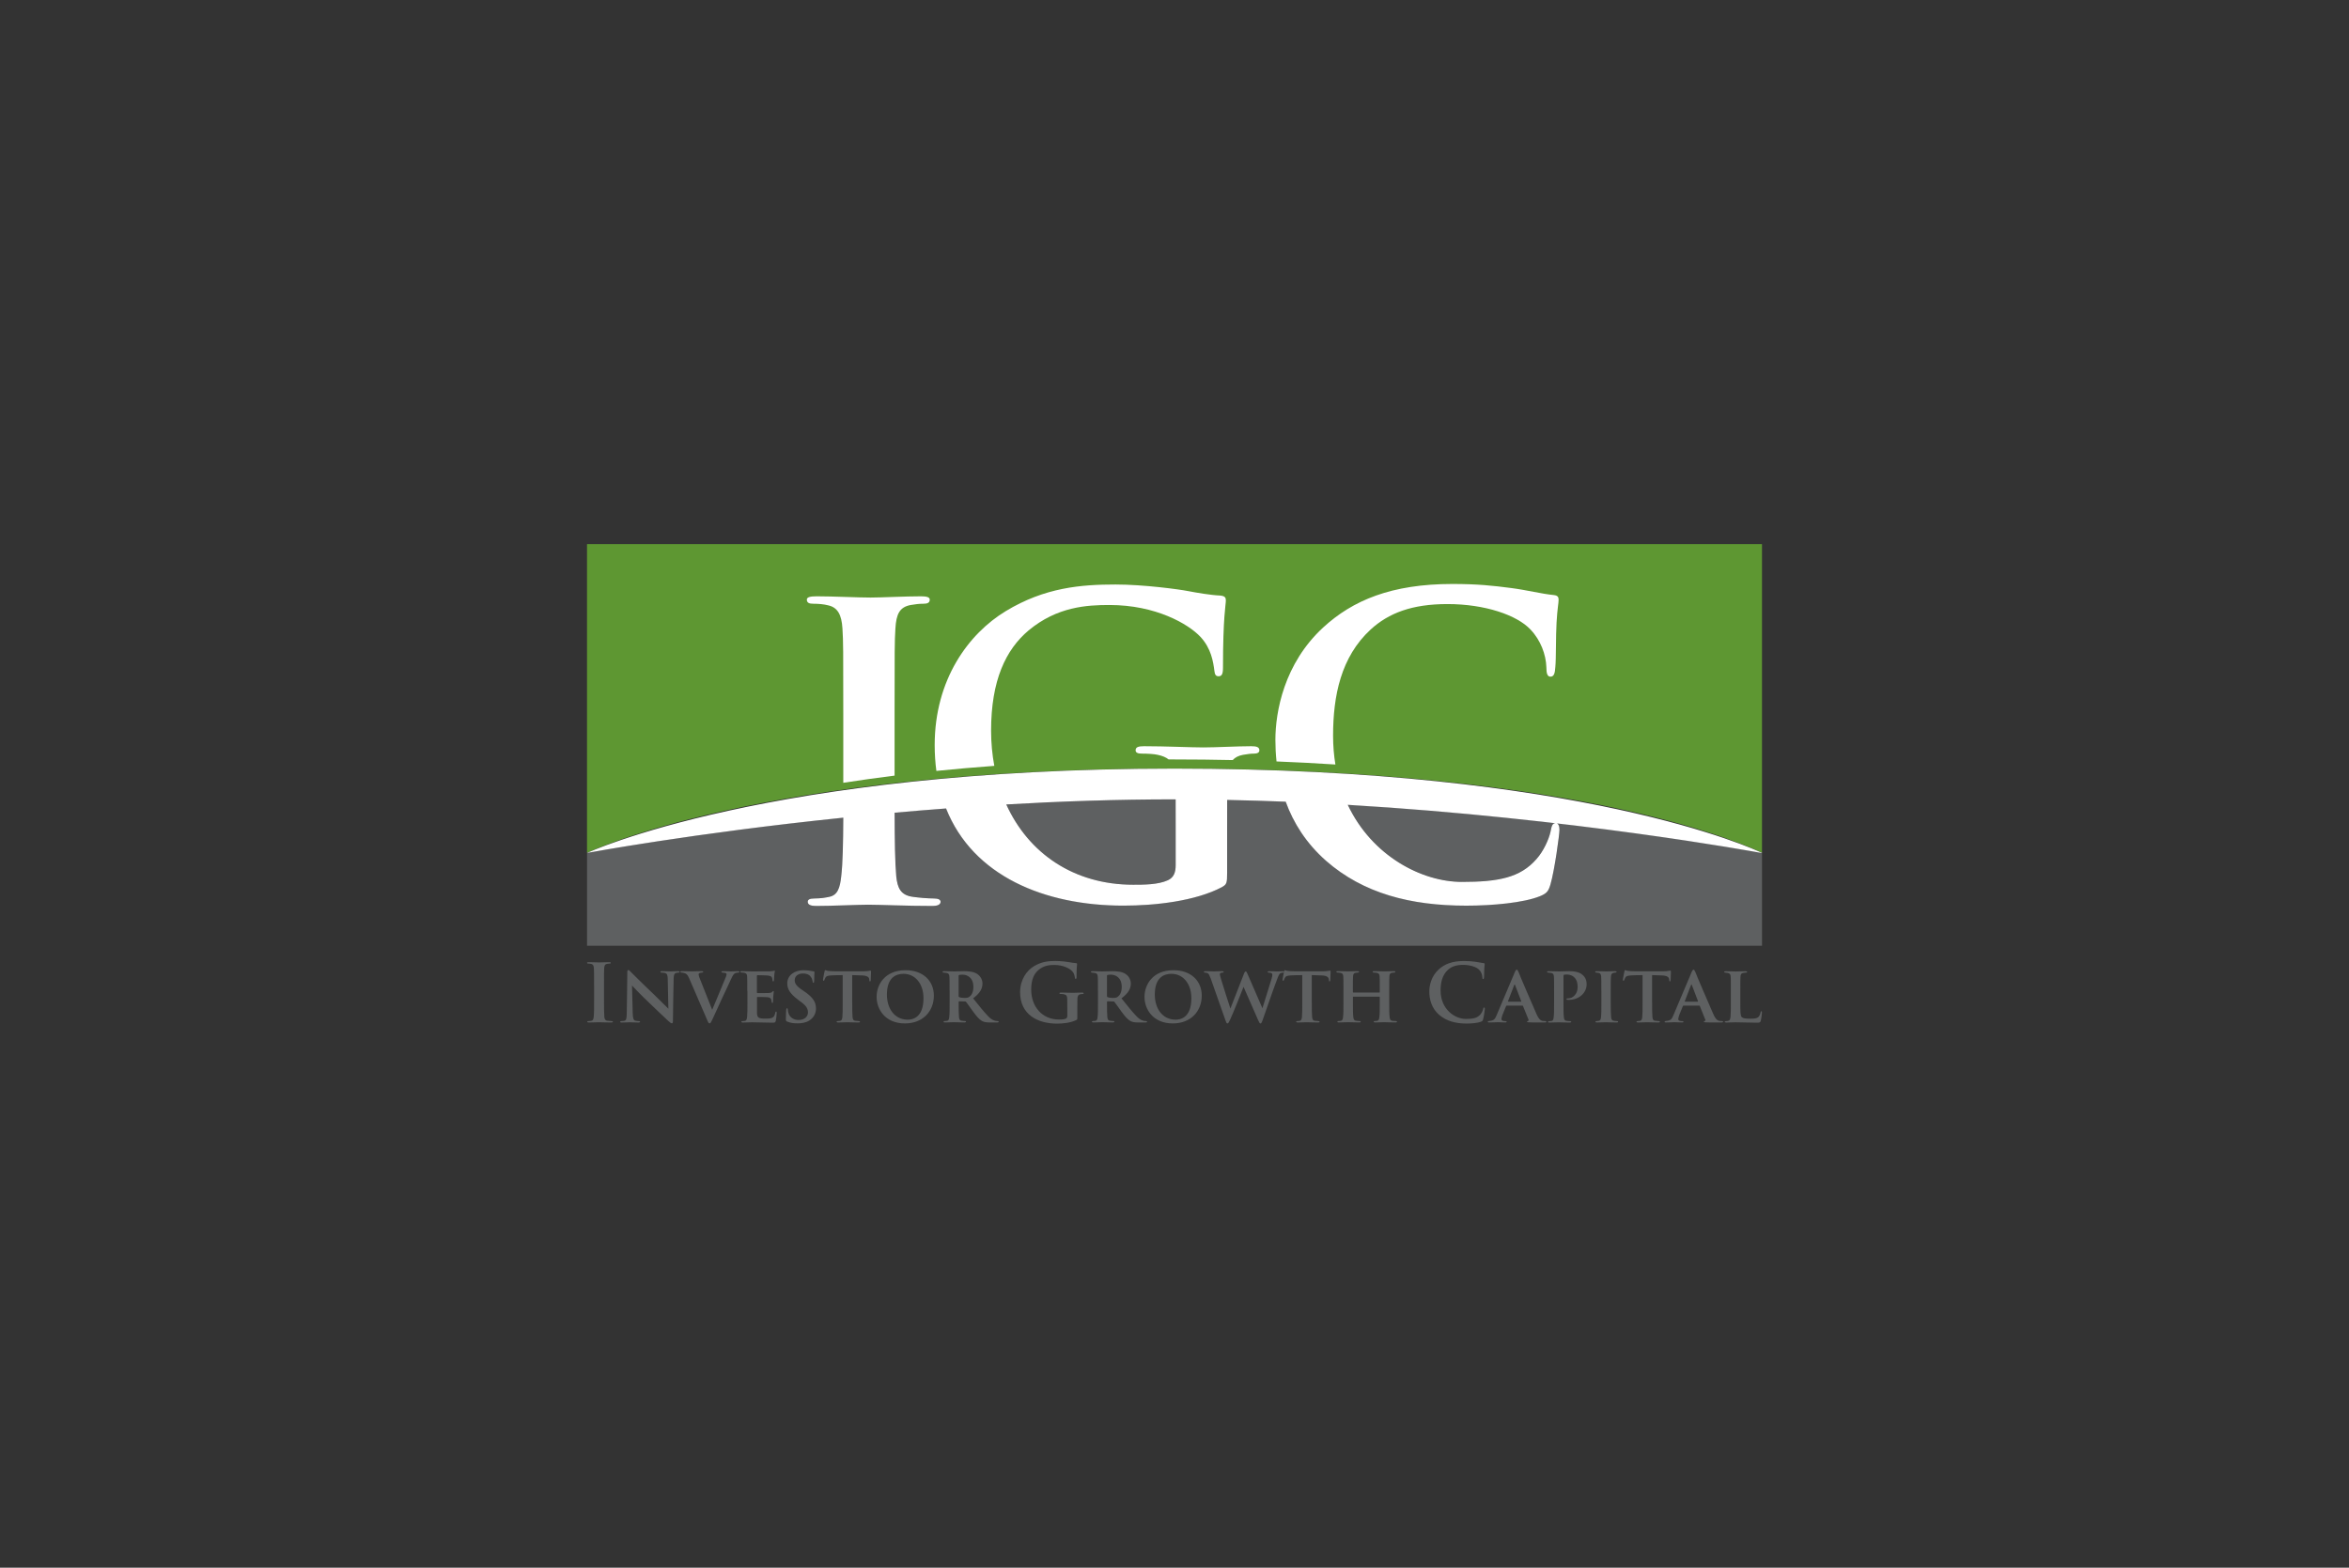 <?xml version="1.0" encoding="UTF-8"?> <svg xmlns="http://www.w3.org/2000/svg" id="Layer_1" width="599.76" height="400.32" viewBox="0 0 599.76 400.32"><rect x="0" y="0" width="599.76" height="400.32" fill="#333333" stroke="none"/><defs><style>.cls-1{fill:#fff;}.cls-2{fill:#5e9732;}.cls-3{fill:#5e6061;}</style></defs><path class="cls-2" d="m149.88,138.93v79.39-.52s43.77-21.54,150-21.54,148.05,20.59,150,21.52v-78.85H149.88Z"></path><path class="cls-3" d="m151.68,251.6c0-3.1,0-3.67-.04-4.32-.04-.69-.24-1.04-.69-1.14-.22-.06-.49-.08-.73-.08-.2,0-.33-.04-.33-.2,0-.12.16-.16.49-.16.78,0,2.06.06,2.65.06.51,0,1.71-.06,2.49-.06.27,0,.43.04.43.16,0,.16-.12.2-.33.2s-.37.02-.61.06c-.55.1-.71.45-.75,1.16-.04.65-.04,1.22-.04,4.32v3.59c0,1.98,0,3.59.08,4.47.06.55.2.92.82,1,.29.04.73.08,1.04.08.22,0,.33.06.33.16,0,.14-.16.2-.39.2-1.35,0-2.63-.06-3.18-.06-.47,0-1.75.06-2.57.06-.27,0-.41-.06-.41-.2,0-.1.08-.16.33-.16.31,0,.55-.04.73-.08.41-.08.53-.43.59-1.02.1-.86.1-2.47.1-4.45v-3.59Z"></path><path class="cls-3" d="m160.16,248.33c0-.39.06-.63.27-.63.18,0,.35.2.65.51.33.29,2.71,2.75,5.63,5.49,1.33,1.26,3.61,3.59,3.94,3.88l-.16-7.55c-.02-1.04-.16-1.39-.65-1.57-.27-.08-.67-.08-.92-.1-.22,0-.31-.1-.31-.2,0-.14.2-.16.45-.16.9,0,1.82.06,2.26.06.22,0,.96-.06,1.82-.06.22,0,.39.04.39.18,0,.1-.08.18-.31.18-.18.02-.33.02-.51.06-.53.14-.69.49-.71,1.47-.08,2.61-.12,7.16-.18,10.79,0,.47-.1.63-.27.63-.22,0-.49-.22-.88-.57-1.14-1.04-3.32-3.14-5.02-4.77-1.79-1.67-3.79-3.79-4.28-4.3l.18,7.08c.04,1.33.24,1.75.61,1.88.31.1.65.1.96.12.18,0,.31.06.31.16,0,.14-.16.2-.41.2-1.06,0-1.77-.06-2.24-.06-.22,0-1.16.06-2.04.06-.22,0-.39-.02-.39-.18,0-.1.1-.18.29-.18.22-.02.53-.02.78-.08.51-.14.59-.59.61-2.1.04-3.67.14-7.93.14-10.22Z"></path><path class="cls-3" d="m175.93,249.76c-.43-.98-.71-1.16-1.37-1.33-.24-.06-.47-.08-.61-.08-.16,0-.24-.08-.24-.18,0-.14.14-.18.43-.18.94,0,1.98.06,2.63.06.49,0,1.41-.06,2.39-.06.24,0,.39.06.39.18s-.12.18-.29.18c-.27.02-.55.06-.69.14-.16.08-.2.18-.2.35,0,.22.14.69.43,1.35.94,2.43,2.12,5.34,3.04,7.67.78-1.86,3.02-7.2,3.51-8.44.08-.2.16-.47.16-.61,0-.16-.08-.31-.27-.35-.22-.06-.49-.08-.73-.1-.16,0-.31-.06-.31-.18s.12-.18.43-.18c.96,0,1.79.06,2.02.06.31,0,1.2-.06,1.73-.06.27,0,.41.06.41.18s-.14.18-.35.18c-.18.02-.51.02-.82.2-.27.16-.53.47-1.02,1.57-.69,1.59-1.22,2.55-2.2,4.71-1.14,2.51-1.98,4.34-2.39,5.22-.47,1.02-.59,1.26-.84,1.26s-.35-.22-.69-1.04l-4.55-10.53Z"></path><path class="cls-3" d="m190.8,253.01c0-2.65,0-3.12-.04-3.69-.04-.57-.18-.8-.73-.92-.16-.04-.45-.04-.69-.06-.2,0-.31-.06-.31-.18s.12-.16.41-.16c.86,0,1.67.06,2.57.06.55,0,4.28,0,4.61-.02.35-.04.65-.08.82-.1.1-.02.2-.08.29-.08.1,0,.12.08.12.16,0,.12-.12.37-.16,1.1-.02.33-.04.67-.08,1.2,0,.1-.04.29-.2.29-.12,0-.16-.1-.18-.33,0-.08,0-.35-.1-.57-.12-.33-.29-.51-1.16-.61-.35-.04-2.18-.08-2.59-.08-.08,0-.12.06-.12.18v4.22c0,.12.02.18.12.18.43,0,2.39,0,2.84-.02.51-.04.78-.1.94-.29.12-.16.2-.22.29-.22s.12.04.12.14c0,.12-.08.51-.14,1.35,0,.35-.06,1.08-.06,1.22s-.02.33-.18.33c-.12,0-.18-.18-.18-.29-.02-.16-.02-.27-.06-.47-.1-.39-.31-.65-1.02-.71-.37-.04-2.08-.06-2.53-.06-.1,0-.12.08-.12.18v1.33c0,.59-.02,2.02,0,2.55.04,1.2.31,1.47,2.18,1.47.47,0,1.22,0,1.67-.2.47-.22.67-.57.82-1.31.04-.18.08-.29.22-.29s.14.16.14.35c0,.45-.14,1.69-.24,2.04-.12.45-.29.45-.96.45-1.77,0-3.3-.1-5.12-.1-.73,0-1.47.06-2.33.06-.24,0-.37-.06-.37-.18,0-.08.06-.18.31-.18.24-.02.47-.02.63-.06.37-.08.47-.47.53-1.08.08-.71.08-2.04.08-3.53v-3.06Z"></path><path class="cls-3" d="m201,260.88c-.29-.12-.35-.24-.35-.59,0-1.04.06-2.06.08-2.37.02-.29.08-.45.22-.45.16,0,.18.14.2.29.02.22.02.53.12.82.37,1.33,1.49,1.88,2.65,1.88,1.63,0,2.37-1,2.37-1.9,0-.82-.24-1.59-1.75-2.69l-.86-.65c-2.02-1.53-2.67-2.69-2.67-4.12,0-1.92,1.65-3.35,4.2-3.35.82,0,1.31.1,1.82.18.29.04.53.1.73.12.16.02.2.1.2.22,0,.29-.08.78-.08,2.16,0,.39-.06.53-.2.53-.12,0-.18-.12-.2-.35-.02-.22-.14-.71-.41-1.1-.31-.47-.88-.92-2.04-.92-1.35,0-2.12.73-2.12,1.73,0,.75.37,1.43,1.84,2.43l.57.39c2.28,1.55,3.02,2.75,3.02,4.41,0,1.06-.45,2.26-1.75,3.08-.92.55-1.96.69-2.9.69-1.1,0-1.92-.12-2.69-.45Z"></path><path class="cls-3" d="m217.6,256.07c0,1.55,0,2.92.08,3.67.06.47.16.86.71.92.24.04.61.06.88.08.2,0,.31.08.31.16,0,.12-.12.2-.37.2-1.18,0-2.43-.06-2.88-.06-.41,0-1.65.06-2.35.06-.24,0-.37-.08-.37-.2,0-.08.08-.16.31-.16.25-.02.45-.02.61-.06.39-.08.49-.45.55-.96.08-.73.08-2.04.08-3.65v-7.06c-.67,0-2.02,0-2.84.06-1.04.08-1.35.16-1.59.61-.12.22-.16.37-.24.57-.04.12-.1.2-.2.2-.12,0-.16-.1-.16-.31.02-.37.35-1.82.39-2.04.04-.24.1-.37.2-.37.14,0,.31.16.75.2.49.06,1.22.1,1.84.1h7.22c.57,0,.96-.06,1.22-.1.27-.04.41-.08.51-.08.12,0,.14.1.14.41,0,.35-.08,1.61-.08,2.06-.02.18-.06.29-.18.29-.14,0-.16-.1-.18-.35,0-.06-.02-.14-.02-.22-.04-.47-.47-.94-1.98-.96-.49-.04-1.24-.06-2.37-.08v7.06Z"></path><path class="cls-3" d="m223.82,254.56c0-3.06,2.04-6.81,7.4-6.81,4.49,0,7.22,2.75,7.22,6.49,0,3.98-2.79,7.1-7.38,7.1-5.12,0-7.24-3.69-7.24-6.77Zm11.97.33c0-3.69-2.12-6.22-5.1-6.22-2,0-4.24,1.02-4.24,5.3,0,3.55,1.94,6.41,5.32,6.41,1.24,0,4.02-.51,4.02-5.49Z"></path><path class="cls-3" d="m242.45,253.01c0-2.65,0-3.04-.04-3.59-.04-.61-.2-.88-.75-.98-.22-.04-.47-.06-.69-.08-.2,0-.31-.06-.31-.18s.12-.18.39-.18c.92,0,2.16.06,2.51.06.55,0,2-.06,2.61-.06,1.22,0,2.43.12,3.35.71.57.37,1.33,1.24,1.33,2.43,0,1.31-.61,2.47-2.39,3.79,1.51,1.88,2.77,3.49,3.84,4.57.98,1.04,1.65,1.12,1.98,1.2.18.02.33.02.47.04.16,0,.24.08.24.16,0,.14-.12.2-.35.2h-1.71c-1.18,0-1.69-.12-2.2-.39-.71-.39-1.39-1.18-2.33-2.47-.73-1.02-1.49-2.1-1.75-2.41-.06-.08-.16-.1-.29-.1l-1.45-.04c-.08,0-.14.04-.14.14v.37c0,1.57,0,2.77.08,3.49.04.51.16.9.71.96.24.06.61.06.86.08.16,0,.22.08.22.16,0,.12-.12.2-.35.2-1.08,0-2.51-.06-2.77-.06-.31,0-1.55.06-2.26.06-.22,0-.35-.06-.35-.18,0-.08.08-.18.29-.18.27-.02.49-.02.65-.06.35-.08.47-.45.51-.98.1-.71.1-2.02.1-3.63v-3.06Zm2.31,1.33c0,.16.04.24.16.29.37.14.9.2,1.37.2.65,0,.94-.08,1.24-.31.51-.37,1-1.12,1-2.51,0-2.47-1.69-3.12-2.71-3.12-.43,0-.75.02-.92.08-.1.04-.14.1-.14.24v5.12Z"></path><path class="cls-3" d="m275.07,259.74c0,.55-.02.59-.27.73-1.33.69-3.32.92-4.92.92-5,0-9.42-2.37-9.42-8,0-3.26,1.69-5.55,3.55-6.67,1.96-1.18,3.77-1.33,5.49-1.33,1.41,0,3.2.24,3.61.33.43.08,1.14.2,1.61.22.24.02.29.1.29.24,0,.22-.14.8-.14,3.35,0,.33-.06.43-.22.43-.14,0-.18-.1-.2-.27-.06-.47-.16-1.12-.69-1.69-.61-.65-2.24-1.59-4.55-1.59-1.12,0-2.61.08-4.04,1.26-1.14.96-1.88,2.49-1.88,5,0,4.39,2.79,7.67,7.1,7.67.53,0,1.24,0,1.73-.22.31-.14.39-.41.39-.75v-1.92c0-1.02,0-1.79-.02-2.41-.02-.69-.2-1.02-.88-1.16-.16-.04-.51-.06-.8-.06-.18,0-.31-.04-.31-.16,0-.16.14-.2.43-.2,1.06,0,2.35.06,2.96.06s1.71-.06,2.39-.06c.27,0,.41.04.41.2,0,.12-.12.16-.27.16-.16,0-.31.02-.55.06-.55.1-.75.45-.78,1.16-.02.61-.02,1.43-.02,2.45v2.24Z"></path><path class="cls-3" d="m280.33,253.01c0-2.65,0-3.04-.04-3.59-.04-.61-.2-.88-.75-.98-.22-.04-.47-.06-.69-.08-.2,0-.31-.06-.31-.18s.12-.18.39-.18c.92,0,2.16.06,2.51.06.55,0,2-.06,2.61-.06,1.22,0,2.43.12,3.35.71.57.37,1.33,1.24,1.33,2.43,0,1.31-.61,2.47-2.39,3.79,1.51,1.88,2.77,3.49,3.84,4.57.98,1.04,1.65,1.12,1.98,1.2.18.02.33.02.47.04.16,0,.24.08.24.16,0,.14-.12.2-.35.2h-1.71c-1.18,0-1.69-.12-2.2-.39-.71-.39-1.39-1.18-2.33-2.47-.73-1.02-1.49-2.1-1.75-2.41-.06-.08-.16-.1-.29-.1l-1.45-.04c-.08,0-.14.04-.14.14v.37c0,1.57,0,2.77.08,3.49.04.51.16.9.71.96.24.06.61.06.86.08.16,0,.22.08.22.16,0,.12-.12.2-.35.2-1.08,0-2.51-.06-2.77-.06-.31,0-1.55.06-2.26.06-.22,0-.35-.06-.35-.18,0-.08.08-.18.29-.18.27-.02.49-.02.65-.06.35-.08.47-.45.51-.98.1-.71.1-2.02.1-3.63v-3.06Zm2.31,1.33c0,.16.04.24.16.29.37.14.9.2,1.37.2.65,0,.94-.08,1.24-.31.51-.37,1-1.12,1-2.51,0-2.47-1.69-3.12-2.71-3.12-.43,0-.75.02-.92.08-.1.04-.14.1-.14.24v5.12Z"></path><path class="cls-3" d="m292.22,254.56c0-3.06,2.04-6.81,7.4-6.81,4.49,0,7.22,2.75,7.22,6.49,0,3.98-2.79,7.1-7.38,7.1-5.12,0-7.24-3.69-7.24-6.77Zm11.97.33c0-3.69-2.12-6.22-5.1-6.22-2,0-4.24,1.02-4.24,5.3,0,3.55,1.94,6.41,5.32,6.41,1.24,0,4.02-.51,4.02-5.49Z"></path><path class="cls-3" d="m309.07,249.74c-.24-.65-.43-1.06-.71-1.22-.2-.12-.53-.14-.69-.16-.18,0-.29-.06-.29-.18s.14-.18.41-.18c.96,0,1.98.06,2.16.06.22,0,1.1-.06,2.12-.06.24,0,.37.08.37.18,0,.12-.12.18-.31.18-.16.02-.24.02-.45.08-.16.04-.22.18-.22.37,0,.22.18.75.41,1.55.29,1.04,1.9,6.06,2.28,7.18l3.45-8.85c.18-.49.33-.63.47-.63.18,0,.29.27.53.82l3.73,8.59c.39-1.29,1.73-5.55,2.33-7.53.14-.45.2-.78.2-1.02,0-.31-.16-.55-.9-.55-.16,0-.31-.08-.31-.18s.12-.18.41-.18c.98,0,1.77.06,1.94.06.12,0,.98-.06,1.59-.06.2,0,.33.08.33.18,0,.12-.1.18-.24.18-.18.02-.43.02-.63.1-.45.14-.65.73-1.04,1.78-.84,2.16-2.67,7.53-3.63,10.24-.22.61-.33.86-.55.86-.2,0-.31-.22-.59-.84l-3.73-8.51c-.43,1.1-2.67,6.77-3.45,8.42-.33.69-.45.92-.67.92-.2,0-.29-.2-.47-.71l-3.83-10.87Z"></path><path class="cls-3" d="m334.94,256.07c0,1.55,0,2.92.08,3.67.06.47.16.86.71.92.24.04.61.06.88.08.2,0,.31.08.31.16,0,.12-.12.2-.37.2-1.18,0-2.43-.06-2.88-.06-.41,0-1.65.06-2.35.06-.24,0-.37-.08-.37-.2,0-.08.08-.16.31-.16.24-.02.45-.02.61-.06.39-.08.49-.45.55-.96.08-.73.08-2.04.08-3.65v-7.06c-.67,0-2.02,0-2.84.06-1.04.08-1.35.16-1.59.61-.12.22-.16.37-.24.57-.04.12-.1.2-.2.2-.12,0-.16-.1-.16-.31.02-.37.35-1.82.39-2.04.04-.24.1-.37.2-.37.14,0,.31.16.75.2.49.06,1.22.1,1.84.1h7.22c.57,0,.96-.06,1.22-.1.26-.04.41-.08.51-.08.12,0,.14.1.14.41,0,.35-.08,1.61-.08,2.06-.02.18-.06.29-.18.29-.14,0-.16-.1-.18-.35,0-.06-.02-.14-.02-.22-.04-.47-.47-.94-1.98-.96-.49-.04-1.24-.06-2.37-.08v7.06Z"></path><path class="cls-3" d="m352.17,253.45c.06,0,.12-.04.12-.12v-.37c0-2.63,0-3.08-.04-3.63-.04-.57-.18-.8-.77-.92-.14-.02-.45-.04-.67-.06-.22,0-.33-.08-.33-.2s.12-.16.37-.16c1,0,2.2.06,2.65.06.37,0,1.67-.06,2.41-.06.24,0,.35.04.35.16s-.08.2-.31.2c-.18.02-.33.02-.53.06-.49.06-.63.33-.67.92-.04.55-.04,1.02-.04,3.67v3.06c0,1.61,0,2.92.1,3.65.04.51.16.88.69.96.24.04.65.04.9.06.2,0,.29.1.29.18,0,.12-.14.18-.35.18-1.18,0-2.45-.06-2.92-.06-.39,0-1.55.06-2.31.06-.26,0-.37-.06-.37-.18,0-.08.06-.18.29-.18.24-.02.47-.02.63-.06.37-.08.47-.45.53-.98.1-.71.1-2,.1-3.59v-1.49c0-.08-.06-.1-.12-.1h-6.61c-.06,0-.12.02-.12.1v1.55c0,1.61,0,2.82.1,3.57.04.49.18.86.71.92.26.06.63.06.88.08.2,0,.31.1.31.18,0,.12-.14.18-.37.18-1.14,0-2.45-.06-2.9-.06-.37,0-1.63.06-2.35.06-.2,0-.35-.06-.35-.18,0-.08.06-.18.29-.18.27-.02.47-.02.63-.06.37-.08.49-.47.53-.98.1-.71.1-2.02.1-3.63v-3.06c0-2.63,0-3.1-.04-3.65-.04-.59-.18-.82-.8-.94-.14-.04-.41-.04-.65-.06-.22,0-.31-.08-.31-.2s.14-.16.37-.16c.98,0,2.16.06,2.63.06s1.67-.06,2.39-.06c.29,0,.39.06.39.18s-.14.18-.33.18c-.16.02-.39.04-.53.06-.49.06-.63.35-.67.94-.04.55-.04,1.06-.04,3.61v.37c0,.08.06.12.12.12h6.61Z"></path><path class="cls-3" d="m367.47,259.17c-2-1.75-2.53-4.04-2.53-6.02,0-1.39.43-3.79,2.39-5.59,1.47-1.35,3.41-2.16,6.45-2.16,1.26,0,2.02.08,2.96.2.78.1,1.49.29,2.1.35.22.02.24.12.24.24,0,.16-.06.41-.1,1.12-.04.67-.02,1.79-.06,2.2-.02.31-.06.49-.24.49-.16,0-.2-.18-.2-.47-.02-.63-.29-1.35-.8-1.88-.67-.71-2.26-1.26-4.14-1.26-1.78,0-2.94.45-3.84,1.26-1.49,1.37-1.88,3.3-1.88,5.28,0,4.85,3.69,7.26,6.43,7.26,1.82,0,2.92-.2,3.73-1.14.35-.39.61-.98.69-1.35.06-.33.1-.41.27-.41.14,0,.18.14.18.31,0,.24-.24,2.02-.45,2.71-.1.35-.18.45-.53.59-.82.33-2.37.47-3.67.47-2.79,0-5.14-.61-7-2.22Z"></path><path class="cls-3" d="m384.69,256.8c-.08,0-.12.04-.16.14l-.9,2.22c-.16.43-.27.86-.27,1.06,0,.51.63.53,1.02.53.24,0,.31.08.31.16,0,.14-.14.18-.33.18-.63,0-1.37-.06-2-.06-.2,0-1.22.06-2.16.06-.22,0-.33-.04-.33-.18,0-.1.1-.18.24-.18,1.28-.12,1.57-.37,2.04-1.55l4.32-10.22c.37-.96.57-1.35.8-1.35.16,0,.27.18.47.63.35,1,3.37,7.96,4.51,10.57.65,1.53,1.16,1.79,1.59,1.88.18.04.49.04.67.04.22,0,.31.08.31.18,0,.12-.08.18-.35.18-.86,0-3,.04-4.28-.04-.18-.02-.31-.06-.31-.16,0-.08.08-.12.18-.16.18-.06.33-.12.2-.37l-1.39-3.45c-.02-.08-.08-.12-.16-.12h-4.04Zm3.65-1.02c.1,0,.1-.04.08-.1l-1.59-4.16c-.06-.16-.12-.2-.2,0l-1.61,4.16c-.02.06,0,.1.08.1h3.24Z"></path><path class="cls-3" d="m396.8,253.01c0-2.49,0-3.06-.04-3.63-.04-.55-.2-.84-.73-.94-.16-.04-.45-.06-.71-.08-.18,0-.31-.06-.31-.18s.12-.18.41-.18c.92,0,2.16.06,2.63.06.75,0,1.8-.06,2.63-.06,2.26,0,3.08.63,3.55,1.08.39.37.88,1.06.88,2.26,0,2.24-2,3.98-4.53,3.98-.08,0-.31,0-.41-.02-.08-.04-.22-.08-.22-.2s.14-.16.49-.16c1.1,0,2.37-1.08,2.37-2.81,0-.69-.02-1.84-.96-2.65-.63-.55-1.39-.63-1.84-.63-.27,0-.51.02-.65.06-.1.02-.16.12-.16.35v6.83c0,1.55,0,2.92.1,3.65.04.51.16.88.69.94.27.06.63.06.88.08.22,0,.31.08.31.16,0,.12-.14.2-.33.2-1.2,0-2.49-.06-2.9-.06-.35,0-1.63.06-2.35.06-.22,0-.35-.06-.35-.18,0-.08.08-.18.31-.18.24-.02.45-.02.63-.06.35-.08.45-.43.51-.98.1-.71.1-2.02.1-3.63v-3.06Z"></path><path class="cls-3" d="m408.86,253.01c0-2.65,0-3.06-.04-3.63-.04-.57-.22-.86-.61-.94-.18-.04-.41-.06-.63-.08-.18,0-.29-.06-.29-.2,0-.1.12-.16.41-.16.71,0,1.94.06,2.39.06.41,0,1.61-.06,2.31-.06.24,0,.35.06.35.16,0,.14-.1.2-.29.2-.18.02-.27.02-.47.06-.49.08-.63.39-.67.98-.06.55-.06.96-.06,3.61v3.06c0,1.63.02,2.96.1,3.69.04.47.18.84.71.9.27.06.51.06.77.08.22,0,.31.1.31.18,0,.12-.14.18-.35.18-1.2,0-2.37-.06-2.79-.06-.35,0-1.57.06-2.28.06-.24,0-.37-.06-.37-.18,0-.08.08-.18.31-.18.24-.02.39-.02.55-.06.35-.08.51-.39.55-.88.1-.73.1-2.04.1-3.73v-3.06Z"></path><path class="cls-3" d="m421.83,256.07c0,1.55,0,2.92.08,3.67.06.47.16.86.71.92.24.04.61.06.88.08.2,0,.31.08.31.16,0,.12-.12.2-.37.2-1.18,0-2.43-.06-2.88-.06-.41,0-1.65.06-2.35.06-.24,0-.37-.08-.37-.2,0-.08.08-.16.31-.16.24-.02.45-.02.61-.06.39-.08.49-.45.55-.96.08-.73.08-2.04.08-3.65v-7.06c-.67,0-2.02,0-2.84.06-1.04.08-1.35.16-1.59.61-.12.22-.16.37-.24.57-.04.12-.1.2-.2.2-.12,0-.16-.1-.16-.31.02-.37.35-1.82.39-2.04.04-.24.1-.37.2-.37.14,0,.31.16.75.2.49.06,1.22.1,1.84.1h7.22c.57,0,.96-.06,1.22-.1.26-.04.41-.08.51-.08.12,0,.14.1.14.41,0,.35-.08,1.61-.08,2.06-.02.18-.06.29-.18.29-.14,0-.16-.1-.18-.35,0-.06-.02-.14-.02-.22-.04-.47-.47-.94-1.98-.96-.49-.04-1.24-.06-2.37-.08v7.06Z"></path><path class="cls-3" d="m429.83,256.8c-.08,0-.12.04-.16.14l-.9,2.22c-.16.43-.27.86-.27,1.06,0,.51.63.53,1.02.53.24,0,.31.08.31.16,0,.14-.14.18-.33.18-.63,0-1.37-.06-2-.06-.2,0-1.22.06-2.16.06-.22,0-.33-.04-.33-.18,0-.1.1-.18.24-.18,1.28-.12,1.57-.37,2.04-1.55l4.32-10.22c.37-.96.57-1.35.8-1.35.16,0,.27.18.47.63.35,1,3.37,7.96,4.51,10.57.65,1.53,1.16,1.79,1.59,1.88.18.04.49.04.67.04.22,0,.31.08.31.18,0,.12-.08.18-.35.18-.86,0-3,.04-4.28-.04-.18-.02-.31-.06-.31-.16,0-.08.08-.12.18-.16.18-.06.33-.12.2-.37l-1.39-3.45c-.02-.08-.08-.12-.16-.12h-4.04Zm3.65-1.02c.1,0,.1-.04.08-.1l-1.59-4.16c-.06-.16-.12-.2-.2,0l-1.61,4.16c-.02.06,0,.1.08.1h3.24Z"></path><path class="cls-3" d="m444.35,256.07c0,2.14,0,3.35.37,3.65.29.29.73.41,2.16.41.94,0,1.63-.02,2.1-.45.24-.22.47-.69.53-1.12.04-.16.06-.33.2-.33s.16.14.16.35c0,.22-.16,1.61-.31,2.1-.12.41-.2.47-1.1.47-1.81,0-3.47-.1-5.38-.1-.73,0-1.49.06-2.33.06-.24,0-.39-.06-.39-.18,0-.08.1-.16.31-.18.22-.02.43-.02.57-.06.43-.1.55-.43.61-1.1.08-.71.08-2.02.08-3.51v-3.06c0-2.65,0-3.06-.04-3.61-.04-.57-.18-.84-.73-.96-.14-.04-.39-.06-.61-.08-.2,0-.33-.06-.33-.18s.14-.18.43-.18c.86,0,1.96.06,2.49.06.39,0,1.86-.06,2.55-.06.29,0,.39.06.39.18s-.1.18-.35.18c-.2.02-.45.02-.67.08-.49.08-.63.37-.67.98-.04.55-.04.94-.04,3.63v3.02Z"></path><polygon class="cls-3" points="149.88 218.32 149.88 218.32 149.88 217.8 149.88 218.32"></polygon><path class="cls-3" d="m289.33,225.91c2.71,0,6.36,0,8.86-1.15,1.56-.73,1.98-2.09,1.98-3.87v-9.83c0-2.61,0-4.91-.01-6.95-.09,0-.19,0-.28,0-14.61,0-29.09.5-42.96,1.3,5.65,12.43,17.18,20.5,32.41,20.5Z"></path><path class="cls-3" d="m344.12,205.49c6.21,13.14,18.95,19.68,29.12,19.68,9.29,0,14.92-1.05,19.09-5.87,1.77-1.99,3.13-5.03,3.55-6.91.31-1.68.52-2.1,1.36-2.1.73,0,.94.73.94,1.57,0,1.26-1.25,10.37-2.29,13.93-.52,1.78-.94,2.3-2.71,3.04-4.17,1.68-12.1,2.41-18.78,2.41-14.29,0-26.29-3.14-35.78-11.42-5.15-4.54-8.39-9.76-10.34-15.13-4.93-.2-9.92-.35-14.94-.45-.01,2.08-.01,4.42-.01,7.02v11.5c0,2.82-.1,3.03-1.36,3.76-6.78,3.56-16.99,4.71-25.13,4.71-20.11,0-38.4-7.53-45.28-24.81-4.47.34-8.85.7-13.13,1.08.02,7.09.09,12.82.42,16.3.32,2.85,1.06,4.75,4.23,5.18,1.48.21,3.8.42,5.39.42,1.16,0,1.69.32,1.69.85,0,.74-.85,1.06-2.01,1.06-6.97,0-13.63-.32-16.48-.32-2.43,0-9.08.32-13.31.32-1.37,0-2.11-.32-2.11-1.06,0-.53.42-.85,1.69-.85,1.58,0,2.85-.21,3.8-.42,2.11-.42,2.75-2.22,3.06-5.28.38-3.2.49-8.43.52-14.93-38.42,3.96-65.43,9.01-65.43,9.01v.52s0,23.2,0,23.2h300v-23.71c-2.04-.38-48.58-8.92-105.75-12.32Z"></path><path class="cls-1" d="m340.96,195.22c-.38-2.31-.59-4.76-.59-7.35,0-10.16,1.98-20.11,9.6-27.13,4.59-4.19,10.54-6.49,19.61-6.49,9.6,0,17.74,2.83,21.18,6.49,2.61,2.72,3.96,6.39,4.07,9.64,0,1.47.21,2.41,1.04,2.41.94,0,1.15-.94,1.25-2.51.21-2.1.1-7.86.31-11.31.21-3.67.52-4.92.52-5.76,0-.63-.1-1.15-1.25-1.26-3.13-.31-6.78-1.26-10.75-1.78-4.8-.63-8.66-1.05-15.13-1.05-15.54,0-25.46,4.19-32.97,11.1-10.02,9.22-12.21,21.58-12.21,28.7,0,1.8.09,3.65.29,5.52,5.18.2,10.18.47,15.01.78Z"></path><path class="cls-1" d="m291.52,192.44c1.46,0,3.23.1,4.07.31,1.22.26,2.13.64,2.79,1.18.5,0,1,0,1.5,0,5.1,0,10.05.06,14.86.16.62-.69,1.47-1.12,2.64-1.34,1.25-.21,1.98-.31,2.81-.31.73,0,1.36-.21,1.36-.84,0-.84-.73-1.05-2.09-1.05-3.44,0-8.97.31-12.2.31s-9.7-.31-15.12-.31c-1.46,0-2.19.21-2.19,1.05,0,.63.63.84,1.56.84Z"></path><path class="cls-1" d="m253.87,195.56c-.53-2.86-.82-5.86-.82-8.97,0-12.86,3.75-20.71,9.59-25.62,7.3-6.07,14.91-6.48,20.64-6.48,11.78,0,20.12,4.81,23.25,8.16,2.71,2.93,3.23,6.27,3.54,8.68.1.84.31,1.36,1.04,1.36.83,0,1.15-.52,1.15-2.2,0-13.07.73-16,.73-17.15,0-.73-.21-1.15-1.46-1.26-2.4-.1-6.05-.73-8.24-1.15-2.08-.42-11.26-1.67-18.45-1.67-8.76,0-18.04.73-28.05,6.8-9.49,5.75-18.14,17.47-18.14,34.2,0,2.31.15,4.51.43,6.6,4.72-.48,9.65-.91,14.78-1.29Z"></path><path class="cls-1" d="m207.71,154.17c1.27,0,2.64.11,3.8.42,2.32.53,3.38,2.32,3.59,5.92.21,3.38.21,5.53.21,21.59v17.79c4.15-.64,8.52-1.26,13.1-1.83v-15.96c0-16.06,0-18.21.21-21.59.21-3.7,1.06-5.49,3.91-6.02,1.27-.21,2.11-.32,3.17-.32s1.69-.21,1.69-1.06c0-.63-.84-.84-2.22-.84-4.01,0-10.25.32-12.89.32-3.06,0-9.72-.32-13.73-.32-1.69,0-2.54.21-2.54.84,0,.85.63,1.06,1.69,1.06Z"></path><path class="cls-1" d="m449.88,217.79c-1.95-.93-46.18-21.52-150-21.52s-150,21.54-150,21.54c0,0,27.01-5.05,65.43-9.01-.03,6.5-.14,11.73-.52,14.93-.32,3.06-.95,4.86-3.06,5.28-.95.21-2.22.42-3.8.42-1.27,0-1.69.32-1.69.85,0,.74.74,1.06,2.11,1.06,4.23,0,10.88-.32,13.31-.32,2.85,0,9.51.32,16.48.32,1.16,0,2.01-.32,2.01-1.06,0-.53-.53-.85-1.69-.85-1.58,0-3.91-.21-5.39-.42-3.17-.42-3.91-2.32-4.23-5.18-.32-3.48-.4-9.2-.42-16.3,4.28-.38,8.66-.75,13.13-1.08,6.88,17.28,25.17,24.81,45.28,24.81,8.13,0,18.35-1.15,25.13-4.71,1.25-.73,1.36-.94,1.36-3.76v-11.5c0-2.6,0-4.94.01-7.02,5.02.1,10.01.25,14.94.45,1.95,5.37,5.19,10.59,10.34,15.13,9.49,8.28,21.49,11.42,35.78,11.42,6.68,0,14.61-.73,18.78-2.41,1.77-.73,2.19-1.26,2.71-3.04,1.04-3.56,2.29-12.68,2.29-13.93,0-.84-.21-1.67-.94-1.67-.83,0-1.04.52-1.35,2.2-.42,1.89-1.77,4.92-3.55,6.91-4.17,4.82-9.81,5.87-19.09,5.87-10.16,0-22.91-6.54-29.12-19.68,57.17,3.4,103.72,11.94,105.75,12.32v-.02Zm-149.7,3.11c0,1.78-.42,3.14-1.98,3.87-2.5,1.15-6.15,1.15-8.86,1.15-15.23,0-26.76-8.07-32.41-20.5,13.87-.8,28.35-1.3,42.96-1.3.09,0,.19,0,.28,0,.01,2.04.01,4.34.01,6.95v9.83Z"></path></svg> 